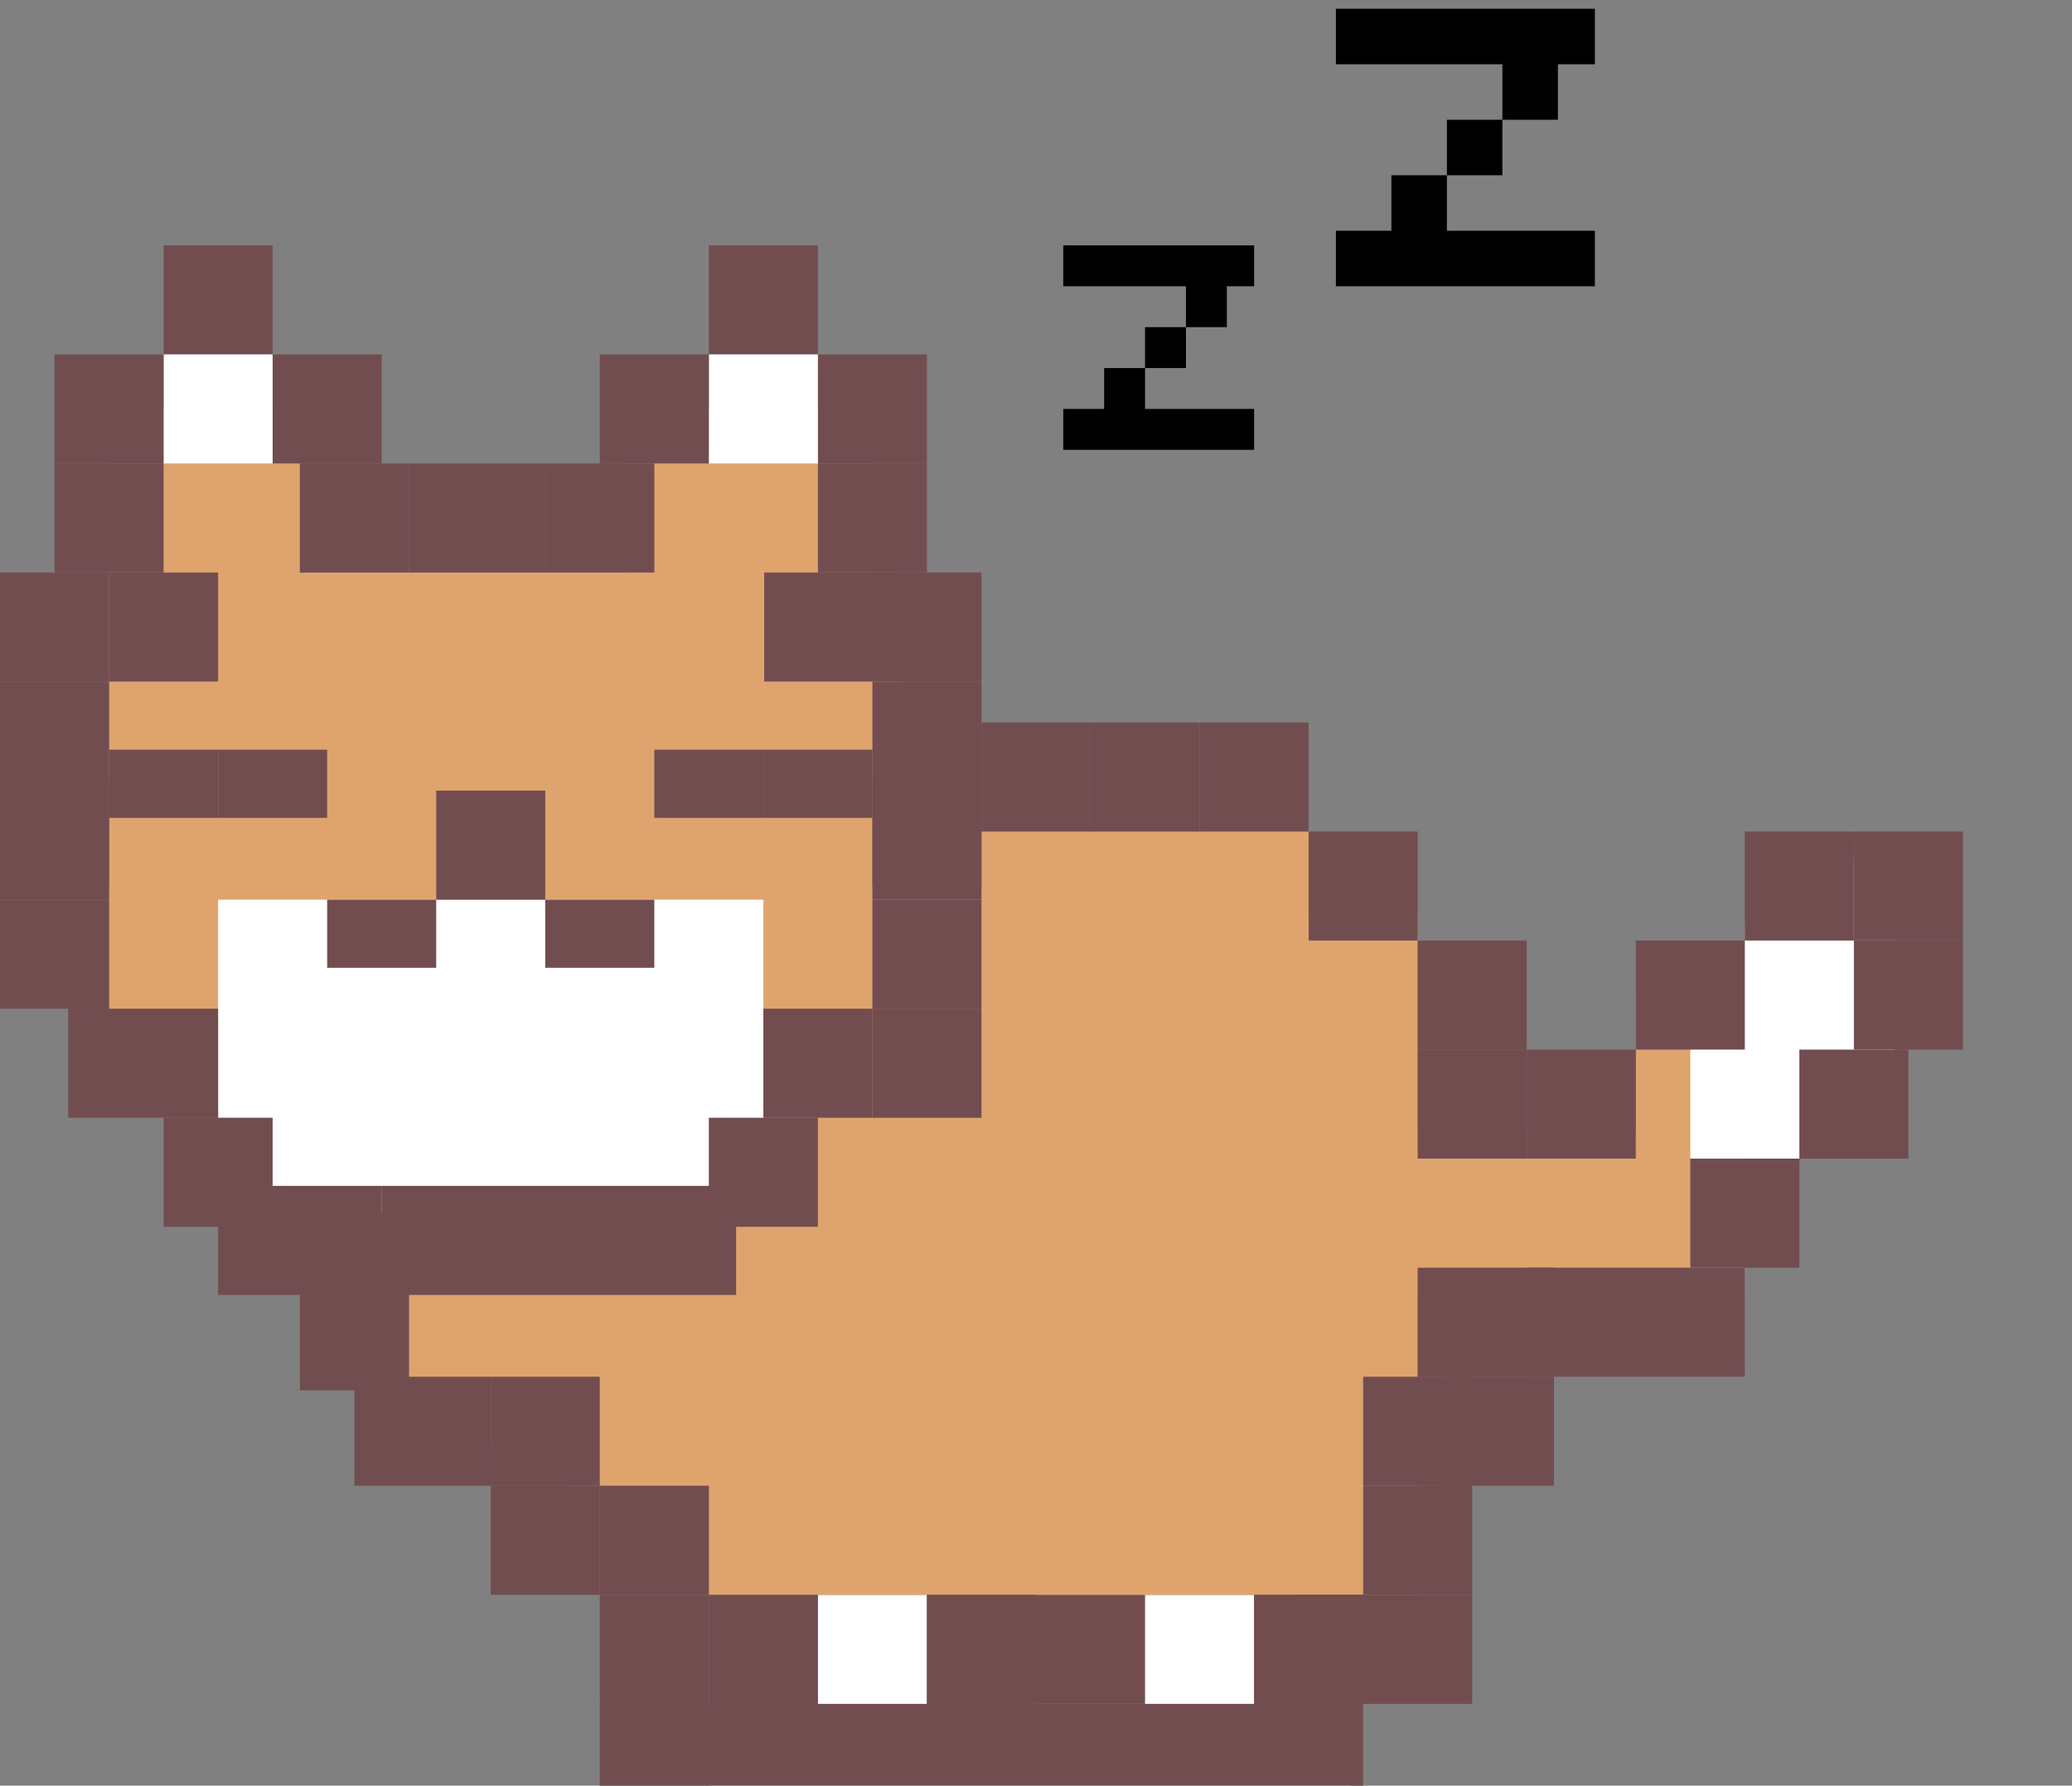 <svg width="152" height="131" viewBox="0 0 152 131" fill="none" xmlns="http://www.w3.org/2000/svg">
<rect x="0" y="0" width="152" height="131" fill="#808080" stroke="none"/>
<rect x="52" y="125" width="47" height="6" fill="white"/>
<rect x="60" y="117" width="35" height="8" fill="white"/>
<path fill-rule="evenodd" clip-rule="evenodd" d="M8 30H22V42H46V30H64V42H66V61H96V67H104V83H120V73H128V68H136V78H132V85H128V95H104V117H96H90H52V109H42V106H30V90H21V78H8V30Z" fill="#DFA46D"/>
<rect x="16" y="66" width="40" height="21" fill="white"/>
<path d="M128 69L131.5 63H139V85H124V74L128 69Z" fill="white"/>
<rect x="12" y="18" width="8" height="8" fill="#724D50"/>
<rect x="20" y="26" width="8" height="8" fill="#724D50"/>
<rect x="12" y="26" width="8" height="8" fill="white"/>
<rect x="4" y="26" width="8" height="8" fill="#724D50"/>
<rect x="52" y="18" width="8" height="8" fill="#724D50"/>
<rect x="60" y="26" width="8" height="8" fill="#724D50"/>
<rect x="52" y="26" width="8" height="8" fill="white"/>
<rect x="60" y="34" width="8" height="8" fill="#724D50"/>
<rect x="4" y="34" width="8" height="8" fill="#724D50"/>
<rect x="44" y="26" width="8" height="8" fill="#724D50"/>
<rect x="56" y="74" width="8" height="8" fill="#724D50"/>
<rect x="64" y="74" width="8" height="8" fill="#724D50"/>
<rect x="8" y="42" width="8" height="8" fill="#724D50"/>
<rect y="42" width="8" height="8" fill="#724D50"/>
<rect x="64" y="50" width="8" height="8" fill="#724D50"/>
<rect y="50" width="8" height="8" fill="#724D50"/>
<rect x="64" y="58" width="8" height="8" fill="#724D50"/>
<rect y="58" width="8" height="8" fill="#724D50"/>
<rect y="57" width="8" height="8" fill="#724D50"/>
<rect x="64" y="57" width="8" height="8" fill="#724D50"/>
<rect x="64" y="66" width="8" height="8" fill="#724D50"/>
<rect x="80" y="53" width="8" height="8" fill="#724D50"/>
<rect x="72" y="53" width="8" height="8" fill="#724D50"/>
<rect x="88" y="53" width="8" height="8" fill="#724D50"/>
<rect x="96" y="61" width="8" height="8" fill="#724D50"/>
<rect x="104" y="69" width="8" height="8" fill="#724D50"/>
<rect x="16" y="87" width="12" height="8" fill="#724D50"/>
<rect x="28" y="87" width="26" height="8" fill="#724D50"/>
<rect x="52" y="82" width="8" height="8" fill="#724D50"/>
<rect x="104" y="77" width="8" height="8" fill="#724D50"/>
<rect x="112" y="77" width="8" height="8" fill="#724D50"/>
<rect x="120" y="69" width="8" height="8" fill="#724D50"/>
<rect x="128" y="61" width="8" height="8" fill="#724D50"/>
<rect x="136" y="61" width="8" height="8" fill="#724D50"/>
<rect x="132" y="77" width="8" height="8" fill="#724D50"/>
<rect x="136" y="69" width="8" height="8" fill="#724D50"/>
<rect x="124" y="85" width="8" height="8" fill="#724D50"/>
<rect x="112" y="93" width="16" height="8" fill="#724D50"/>
<rect x="106" y="101" width="8" height="8" fill="#724D50"/>
<rect x="22" y="89" width="8" height="13" fill="#724D50"/>
<rect x="26" y="101" width="10" height="8" fill="#724D50"/>
<rect x="104" y="93" width="10" height="8" fill="#724D50"/>
<rect x="100" y="101" width="8" height="8" fill="#724D50"/>
<rect x="100" y="109" width="8" height="8" fill="#724D50"/>
<rect x="100" y="117" width="8" height="8" fill="#724D50"/>
<rect x="92" y="117" width="8" height="8" fill="#724D50"/>
<rect x="92" y="117" width="8" height="8" fill="#724D50"/>
<rect x="76" y="117" width="8" height="8" fill="#724D50"/>
<rect x="68" y="117" width="8" height="8" fill="#724D50"/>
<rect x="52" y="117" width="8" height="8" fill="#724D50"/>
<rect x="44" y="117" width="8" height="8" fill="#724D50"/>
<rect x="44" y="125" width="56" height="6" fill="#724D50"/>
<rect x="68" y="117" width="8" height="8" fill="#724D50"/>
<rect x="36" y="101" width="8" height="8" fill="#724D50"/>
<rect x="44" y="109" width="8" height="8" fill="#724D50"/>
<rect x="36" y="109" width="8" height="8" fill="#724D50"/>
<rect y="66" width="8" height="8" fill="#724D50"/>
<rect x="5" y="74" width="11" height="8" fill="#724D50"/>
<rect x="30" y="34" width="10" height="8" fill="#724D50"/>
<rect x="40" y="34" width="8" height="8" fill="#724D50"/>
<rect x="56.06" y="42" width="8" height="8" fill="#724D50"/>
<rect x="64" y="42" width="8" height="8" fill="#724D50"/>
<rect x="48" y="55" width="8" height="5" fill="#724D50"/>
<rect x="56" y="55" width="8" height="5" fill="#724D50"/>
<rect x="8" y="55" width="8" height="5" fill="#724D50"/>
<rect x="16" y="55" width="8" height="5" fill="#724D50"/>
<rect x="24" y="66" width="8" height="5" fill="#724D50"/>
<rect x="40" y="66" width="8" height="5" fill="#724D50"/>
<rect x="32" y="58" width="8" height="8" fill="#724D50"/>
<rect x="22" y="34" width="8" height="8" fill="#724D50"/>
<rect x="12" y="82" width="8" height="8" fill="#724D50"/>
<path fill-rule="evenodd" clip-rule="evenodd" d="M78 18H92V21H90V24H87V21H78V18ZM84 27V24H87V27H84ZM84 30V27H81V30H78V33H92V30H84Z" fill="black"/>
<path fill-rule="evenodd" clip-rule="evenodd" d="M98 0.643H117V4.714L114.286 4.714V8.786H110.214V4.714L98 4.714V0.643ZM106.143 12.857V8.786H110.214L110.214 12.857H106.143ZM106.143 16.929V12.857L102.071 12.857V16.929H98V21H117V16.929H106.143Z" fill="black"/>
</svg>
